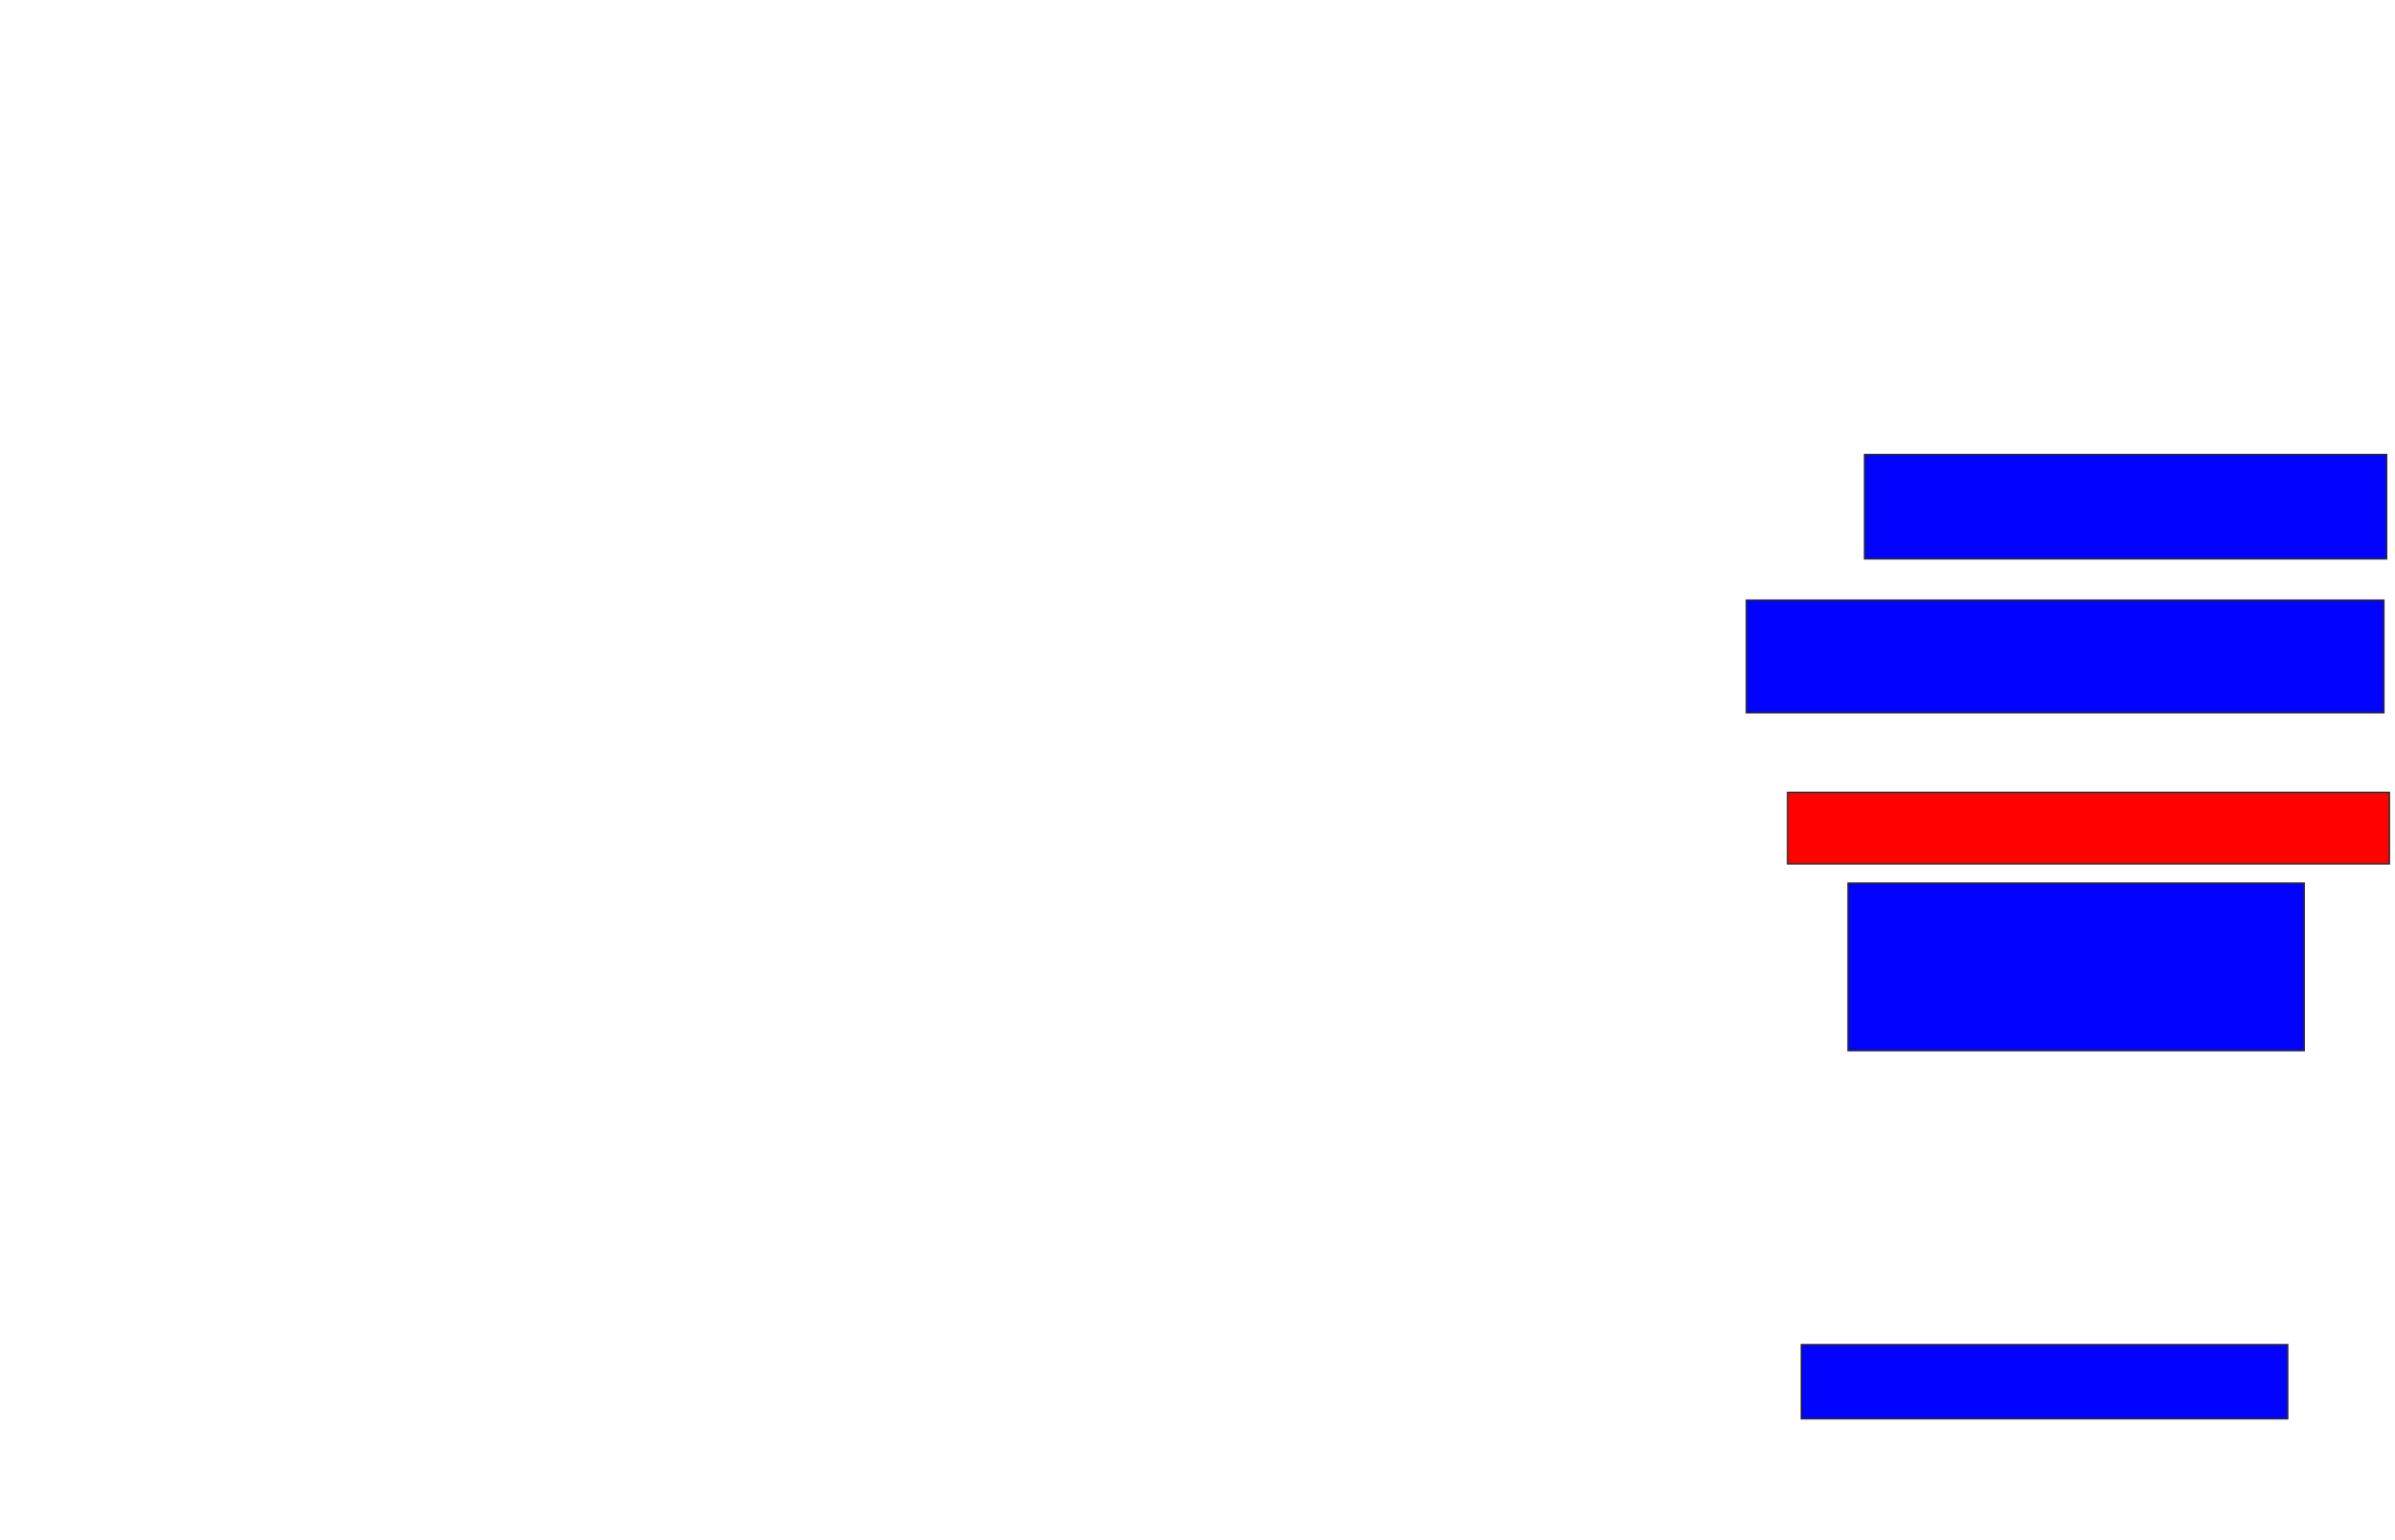 <svg xmlns="http://www.w3.org/2000/svg" width="1676" height="1078">
 <!-- Created with Image Occlusion Enhanced -->
 <g>
  <title>Labels</title>
 </g>
 <g>
  <title>Masks</title>
  <rect id="6055a3ae3f0548f8bf802830def2537d-ao-1" height="73.077" width="365.385" y="318.154" x="1304.769" stroke="#2D2D2D" fill="#0203ff"/>
  <rect id="6055a3ae3f0548f8bf802830def2537d-ao-2" height="78.846" width="446.154" y="420.077" x="1222.077" stroke="#2D2D2D" fill="#0203ff"/>
  <rect id="6055a3ae3f0548f8bf802830def2537d-ao-3" height="50" width="421.154" y="554.692" x="1250.923" stroke="#2D2D2D" fill="#ff0200" class="qshape"/>
  <rect id="6055a3ae3f0548f8bf802830def2537d-ao-4" height="117.308" width="319.231" y="618.154" x="1293.231" stroke="#2D2D2D" fill="#0203ff"/>
  <rect id="6055a3ae3f0548f8bf802830def2537d-ao-5" height="51.923" width="340.385" y="941.231" x="1260.538" stroke="#2D2D2D" fill="#0203ff"/>
 </g>
</svg>